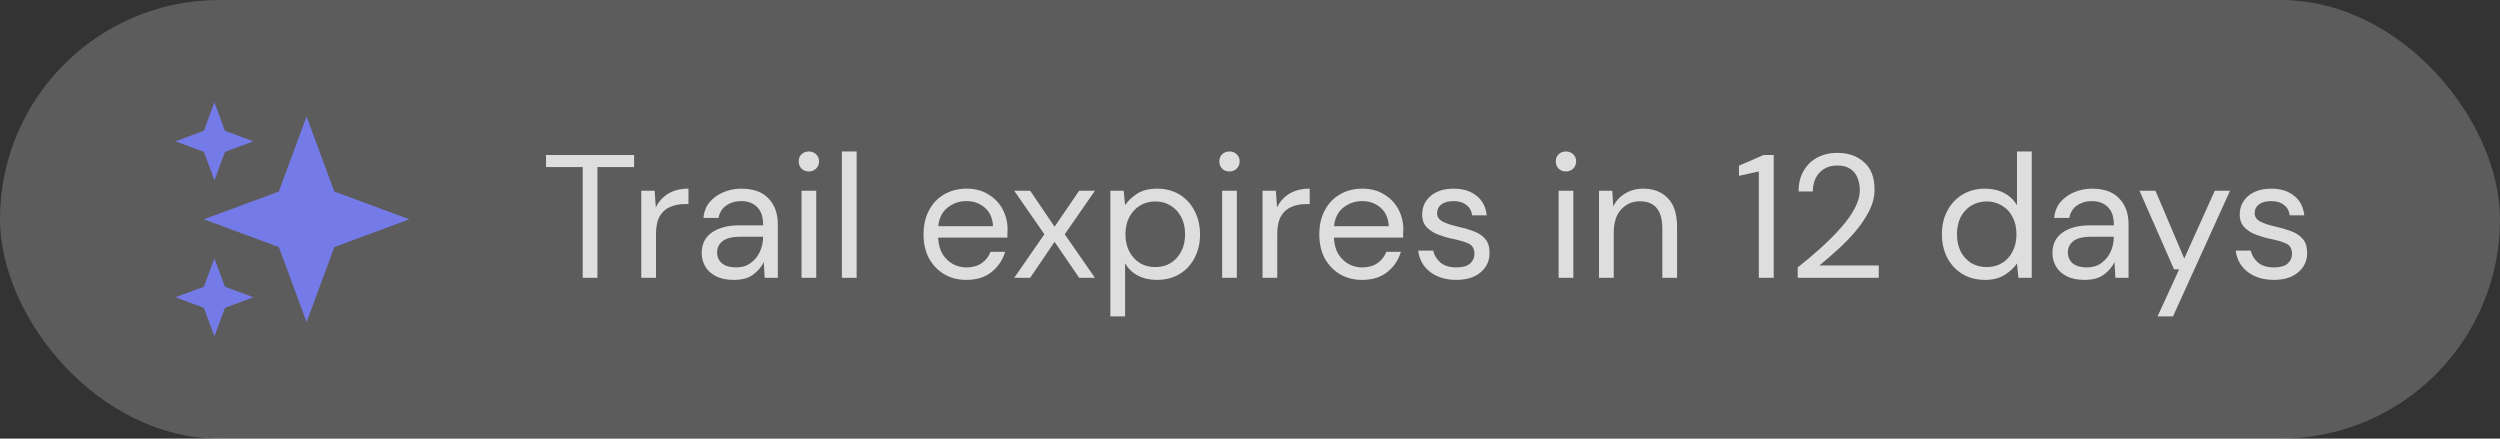 <svg width="171" height="30" viewBox="0 0 171 30" fill="none" xmlns="http://www.w3.org/2000/svg">
<rect x="0" y="0" width="171" height="30" fill="#333333" stroke="none"/>
<rect width="171" height="30" rx="15" fill="white" fill-opacity="0.2"/>
<path d="M20.97 7.97L22.869 13.101L28 15L22.869 16.899L20.97 22.03L19.071 16.899L13.94 15L19.071 13.101L20.97 7.97Z" fill="#757AE9"/>
<path d="M14.667 7L15.387 8.946L17.333 9.667L15.387 10.387L14.667 12.333L13.946 10.387L12 9.667L13.946 8.946L14.667 7Z" fill="#757AE9"/>
<path d="M14.667 17.667L15.387 19.613L17.333 20.333L15.387 21.054L14.667 23L13.946 21.054L12 20.333L13.946 19.613L14.667 17.667Z" fill="#757AE9"/>
<path opacity="0.8" d="M39.856 19V11.428H37.348V10.6H43.372V11.428H40.864V19H39.856ZM43.864 19V13.048H44.776L44.859 14.188C45.044 13.796 45.324 13.484 45.7 13.252C46.075 13.02 46.539 12.904 47.092 12.904V13.96H46.816C46.464 13.96 46.139 14.024 45.843 14.152C45.547 14.272 45.312 14.48 45.136 14.776C44.959 15.072 44.871 15.48 44.871 16V19H43.864ZM50.203 19.144C49.707 19.144 49.295 19.06 48.967 18.892C48.639 18.724 48.395 18.5 48.235 18.22C48.075 17.94 47.995 17.636 47.995 17.308C47.995 16.7 48.227 16.232 48.691 15.904C49.155 15.576 49.787 15.412 50.587 15.412H52.195V15.34C52.195 14.82 52.059 14.428 51.787 14.164C51.515 13.892 51.151 13.756 50.695 13.756C50.303 13.756 49.963 13.856 49.675 14.056C49.395 14.248 49.219 14.532 49.147 14.908H48.115C48.155 14.476 48.299 14.112 48.547 13.816C48.803 13.52 49.119 13.296 49.495 13.144C49.871 12.984 50.271 12.904 50.695 12.904C51.527 12.904 52.151 13.128 52.567 13.576C52.991 14.016 53.203 14.604 53.203 15.34V19H52.303L52.243 17.932C52.075 18.268 51.827 18.556 51.499 18.796C51.179 19.028 50.747 19.144 50.203 19.144ZM50.359 18.292C50.743 18.292 51.071 18.192 51.343 17.992C51.623 17.792 51.835 17.532 51.979 17.212C52.123 16.892 52.195 16.556 52.195 16.204V16.192H50.671C50.079 16.192 49.659 16.296 49.411 16.504C49.171 16.704 49.051 16.956 49.051 17.26C49.051 17.572 49.163 17.824 49.387 18.016C49.619 18.2 49.943 18.292 50.359 18.292ZM55.327 11.728C55.127 11.728 54.959 11.664 54.823 11.536C54.695 11.4 54.631 11.232 54.631 11.032C54.631 10.84 54.695 10.68 54.823 10.552C54.959 10.424 55.127 10.36 55.327 10.36C55.519 10.36 55.683 10.424 55.819 10.552C55.955 10.68 56.023 10.84 56.023 11.032C56.023 11.232 55.955 11.4 55.819 11.536C55.683 11.664 55.519 11.728 55.327 11.728ZM54.823 19V13.048H55.831V19H54.823ZM57.586 19V10.36H58.594V19H57.586ZM66.098 19.144C65.53 19.144 65.026 19.016 64.586 18.76C64.146 18.496 63.798 18.132 63.542 17.668C63.294 17.204 63.17 16.656 63.17 16.024C63.17 15.4 63.294 14.856 63.542 14.392C63.79 13.92 64.134 13.556 64.574 13.3C65.022 13.036 65.538 12.904 66.122 12.904C66.698 12.904 67.194 13.036 67.61 13.3C68.034 13.556 68.358 13.896 68.582 14.32C68.806 14.744 68.918 15.2 68.918 15.688C68.918 15.776 68.914 15.864 68.906 15.952C68.906 16.04 68.906 16.14 68.906 16.252H64.166C64.19 16.708 64.294 17.088 64.478 17.392C64.67 17.688 64.906 17.912 65.186 18.064C65.474 18.216 65.778 18.292 66.098 18.292C66.514 18.292 66.862 18.196 67.142 18.004C67.422 17.812 67.626 17.552 67.754 17.224H68.75C68.59 17.776 68.282 18.236 67.826 18.604C67.378 18.964 66.802 19.144 66.098 19.144ZM66.098 13.756C65.618 13.756 65.19 13.904 64.814 14.2C64.446 14.488 64.234 14.912 64.178 15.472H67.922C67.898 14.936 67.714 14.516 67.37 14.212C67.026 13.908 66.602 13.756 66.098 13.756ZM69.373 19L71.437 16.024L69.373 13.048H70.465L72.133 15.508L73.813 13.048H74.893L72.829 16.024L74.893 19H73.813L72.133 16.54L70.465 19H69.373ZM75.949 21.64V13.048H76.861L76.957 14.032C77.149 13.744 77.421 13.484 77.773 13.252C78.133 13.02 78.589 12.904 79.141 12.904C79.733 12.904 80.249 13.04 80.689 13.312C81.129 13.584 81.469 13.956 81.709 14.428C81.957 14.9 82.081 15.436 82.081 16.036C82.081 16.636 81.957 17.172 81.709 17.644C81.469 18.108 81.125 18.476 80.677 18.748C80.237 19.012 79.721 19.144 79.129 19.144C78.641 19.144 78.205 19.044 77.821 18.844C77.445 18.644 77.157 18.364 76.957 18.004V21.64H75.949ZM79.021 18.268C79.421 18.268 79.773 18.176 80.077 17.992C80.381 17.8 80.621 17.536 80.797 17.2C80.973 16.864 81.061 16.472 81.061 16.024C81.061 15.576 80.973 15.184 80.797 14.848C80.621 14.512 80.381 14.252 80.077 14.068C79.773 13.876 79.421 13.78 79.021 13.78C78.621 13.78 78.269 13.876 77.965 14.068C77.661 14.252 77.421 14.512 77.245 14.848C77.069 15.184 76.981 15.576 76.981 16.024C76.981 16.472 77.069 16.864 77.245 17.2C77.421 17.536 77.661 17.8 77.965 17.992C78.269 18.176 78.621 18.268 79.021 18.268ZM84.097 11.728C83.897 11.728 83.729 11.664 83.593 11.536C83.465 11.4 83.401 11.232 83.401 11.032C83.401 10.84 83.465 10.68 83.593 10.552C83.729 10.424 83.897 10.36 84.097 10.36C84.289 10.36 84.453 10.424 84.589 10.552C84.725 10.68 84.793 10.84 84.793 11.032C84.793 11.232 84.725 11.4 84.589 11.536C84.453 11.664 84.289 11.728 84.097 11.728ZM83.593 19V13.048H84.601V19H83.593ZM86.356 19V13.048H87.268L87.352 14.188C87.536 13.796 87.816 13.484 88.192 13.252C88.568 13.02 89.032 12.904 89.584 12.904V13.96H89.308C88.956 13.96 88.632 14.024 88.336 14.152C88.04 14.272 87.804 14.48 87.628 14.776C87.452 15.072 87.364 15.48 87.364 16V19H86.356ZM93.168 19.144C92.6 19.144 92.096 19.016 91.656 18.76C91.216 18.496 90.868 18.132 90.612 17.668C90.364 17.204 90.24 16.656 90.24 16.024C90.24 15.4 90.364 14.856 90.612 14.392C90.86 13.92 91.204 13.556 91.644 13.3C92.092 13.036 92.608 12.904 93.192 12.904C93.768 12.904 94.264 13.036 94.68 13.3C95.104 13.556 95.428 13.896 95.652 14.32C95.876 14.744 95.988 15.2 95.988 15.688C95.988 15.776 95.984 15.864 95.976 15.952C95.976 16.04 95.976 16.14 95.976 16.252H91.236C91.26 16.708 91.364 17.088 91.548 17.392C91.74 17.688 91.976 17.912 92.256 18.064C92.544 18.216 92.848 18.292 93.168 18.292C93.584 18.292 93.932 18.196 94.212 18.004C94.492 17.812 94.696 17.552 94.824 17.224H95.82C95.66 17.776 95.352 18.236 94.896 18.604C94.448 18.964 93.872 19.144 93.168 19.144ZM93.168 13.756C92.688 13.756 92.26 13.904 91.884 14.2C91.516 14.488 91.304 14.912 91.248 15.472H94.992C94.968 14.936 94.784 14.516 94.44 14.212C94.096 13.908 93.672 13.756 93.168 13.756ZM99.604 19.144C98.892 19.144 98.3 18.964 97.828 18.604C97.356 18.244 97.08 17.756 97 17.14H98.032C98.096 17.452 98.26 17.724 98.524 17.956C98.796 18.18 99.16 18.292 99.616 18.292C100.04 18.292 100.352 18.204 100.552 18.028C100.752 17.844 100.852 17.628 100.852 17.38C100.852 17.02 100.72 16.78 100.456 16.66C100.2 16.54 99.836 16.432 99.364 16.336C99.044 16.272 98.724 16.18 98.404 16.06C98.084 15.94 97.816 15.772 97.6 15.556C97.384 15.332 97.276 15.04 97.276 14.68C97.276 14.16 97.468 13.736 97.852 13.408C98.244 13.072 98.772 12.904 99.436 12.904C100.068 12.904 100.584 13.064 100.984 13.384C101.392 13.696 101.628 14.144 101.692 14.728H100.696C100.656 14.424 100.524 14.188 100.3 14.02C100.084 13.844 99.792 13.756 99.424 13.756C99.064 13.756 98.784 13.832 98.584 13.984C98.392 14.136 98.296 14.336 98.296 14.584C98.296 14.824 98.42 15.012 98.668 15.148C98.924 15.284 99.268 15.4 99.7 15.496C100.068 15.576 100.416 15.676 100.744 15.796C101.08 15.908 101.352 16.08 101.56 16.312C101.776 16.536 101.884 16.864 101.884 17.296C101.892 17.832 101.688 18.276 101.272 18.628C100.864 18.972 100.308 19.144 99.604 19.144ZM107.112 11.728C106.912 11.728 106.744 11.664 106.608 11.536C106.48 11.4 106.416 11.232 106.416 11.032C106.416 10.84 106.48 10.68 106.608 10.552C106.744 10.424 106.912 10.36 107.112 10.36C107.304 10.36 107.468 10.424 107.604 10.552C107.74 10.68 107.808 10.84 107.808 11.032C107.808 11.232 107.74 11.4 107.604 11.536C107.468 11.664 107.304 11.728 107.112 11.728ZM106.608 19V13.048H107.616V19H106.608ZM109.371 19V13.048H110.283L110.343 14.116C110.535 13.74 110.811 13.444 111.171 13.228C111.531 13.012 111.939 12.904 112.395 12.904C113.099 12.904 113.659 13.12 114.075 13.552C114.499 13.976 114.711 14.632 114.711 15.52V19H113.703V15.628C113.703 14.388 113.191 13.768 112.167 13.768C111.655 13.768 111.227 13.956 110.883 14.332C110.547 14.7 110.379 15.228 110.379 15.916V19H109.371ZM120.302 19V11.728L118.946 12.028V11.332L120.638 10.6H121.322V19H120.302ZM122.963 19V18.292C123.531 17.844 124.067 17.392 124.571 16.936C125.083 16.472 125.535 16.016 125.927 15.568C126.327 15.12 126.639 14.68 126.863 14.248C127.095 13.816 127.211 13.4 127.211 13C127.211 12.704 127.159 12.428 127.055 12.172C126.959 11.916 126.799 11.712 126.575 11.56C126.351 11.4 126.047 11.32 125.663 11.32C125.295 11.32 124.987 11.404 124.739 11.572C124.491 11.732 124.303 11.948 124.175 12.22C124.055 12.492 123.995 12.784 123.995 13.096H123.023C123.023 12.544 123.139 12.072 123.371 11.68C123.603 11.28 123.919 10.976 124.319 10.768C124.719 10.56 125.171 10.456 125.675 10.456C126.419 10.456 127.027 10.668 127.499 11.092C127.979 11.508 128.219 12.132 128.219 12.964C128.219 13.46 128.095 13.952 127.847 14.44C127.599 14.92 127.283 15.388 126.899 15.844C126.515 16.292 126.103 16.712 125.663 17.104C125.231 17.496 124.827 17.848 124.451 18.16H128.507V19H122.963ZM135.778 19.144C135.186 19.144 134.666 19.008 134.218 18.736C133.778 18.464 133.434 18.092 133.186 17.62C132.946 17.148 132.826 16.612 132.826 16.012C132.826 15.412 132.95 14.88 133.198 14.416C133.446 13.944 133.79 13.576 134.23 13.312C134.67 13.04 135.19 12.904 135.79 12.904C136.278 12.904 136.71 13.004 137.086 13.204C137.462 13.404 137.754 13.684 137.962 14.044V10.36H138.97V19H138.058L137.962 18.016C137.77 18.304 137.494 18.564 137.134 18.796C136.774 19.028 136.322 19.144 135.778 19.144ZM135.886 18.268C136.286 18.268 136.638 18.176 136.942 17.992C137.254 17.8 137.494 17.536 137.662 17.2C137.838 16.864 137.926 16.472 137.926 16.024C137.926 15.576 137.838 15.184 137.662 14.848C137.494 14.512 137.254 14.252 136.942 14.068C136.638 13.876 136.286 13.78 135.886 13.78C135.494 13.78 135.142 13.876 134.83 14.068C134.526 14.252 134.286 14.512 134.11 14.848C133.942 15.184 133.858 15.576 133.858 16.024C133.858 16.472 133.942 16.864 134.11 17.2C134.286 17.536 134.526 17.8 134.83 17.992C135.142 18.176 135.494 18.268 135.886 18.268ZM142.593 19.144C142.097 19.144 141.685 19.06 141.357 18.892C141.029 18.724 140.785 18.5 140.625 18.22C140.465 17.94 140.385 17.636 140.385 17.308C140.385 16.7 140.617 16.232 141.081 15.904C141.545 15.576 142.177 15.412 142.977 15.412H144.585V15.34C144.585 14.82 144.449 14.428 144.177 14.164C143.905 13.892 143.541 13.756 143.085 13.756C142.693 13.756 142.353 13.856 142.065 14.056C141.785 14.248 141.609 14.532 141.537 14.908H140.505C140.545 14.476 140.689 14.112 140.937 13.816C141.193 13.52 141.509 13.296 141.885 13.144C142.261 12.984 142.661 12.904 143.085 12.904C143.917 12.904 144.541 13.128 144.957 13.576C145.381 14.016 145.593 14.604 145.593 15.34V19H144.693L144.633 17.932C144.465 18.268 144.217 18.556 143.889 18.796C143.569 19.028 143.137 19.144 142.593 19.144ZM142.749 18.292C143.133 18.292 143.461 18.192 143.733 17.992C144.013 17.792 144.225 17.532 144.369 17.212C144.513 16.892 144.585 16.556 144.585 16.204V16.192H143.061C142.469 16.192 142.049 16.296 141.801 16.504C141.561 16.704 141.441 16.956 141.441 17.26C141.441 17.572 141.553 17.824 141.777 18.016C142.009 18.2 142.333 18.292 142.749 18.292ZM147.578 21.64L149.054 18.424H148.706L146.342 13.048H147.434L149.402 17.68L151.49 13.048H152.534L148.634 21.64H147.578ZM155.526 19.144C154.814 19.144 154.222 18.964 153.75 18.604C153.278 18.244 153.002 17.756 152.922 17.14H153.954C154.018 17.452 154.182 17.724 154.446 17.956C154.718 18.18 155.082 18.292 155.538 18.292C155.962 18.292 156.274 18.204 156.474 18.028C156.674 17.844 156.774 17.628 156.774 17.38C156.774 17.02 156.642 16.78 156.378 16.66C156.122 16.54 155.758 16.432 155.286 16.336C154.966 16.272 154.646 16.18 154.326 16.06C154.006 15.94 153.738 15.772 153.522 15.556C153.306 15.332 153.198 15.04 153.198 14.68C153.198 14.16 153.39 13.736 153.774 13.408C154.166 13.072 154.694 12.904 155.358 12.904C155.99 12.904 156.506 13.064 156.906 13.384C157.314 13.696 157.55 14.144 157.614 14.728H156.618C156.578 14.424 156.446 14.188 156.222 14.02C156.006 13.844 155.714 13.756 155.346 13.756C154.986 13.756 154.706 13.832 154.506 13.984C154.314 14.136 154.218 14.336 154.218 14.584C154.218 14.824 154.342 15.012 154.59 15.148C154.846 15.284 155.19 15.4 155.622 15.496C155.99 15.576 156.338 15.676 156.666 15.796C157.002 15.908 157.274 16.08 157.482 16.312C157.698 16.536 157.806 16.864 157.806 17.296C157.814 17.832 157.61 18.276 157.194 18.628C156.786 18.972 156.23 19.144 155.526 19.144Z" fill="white"/>
</svg>
